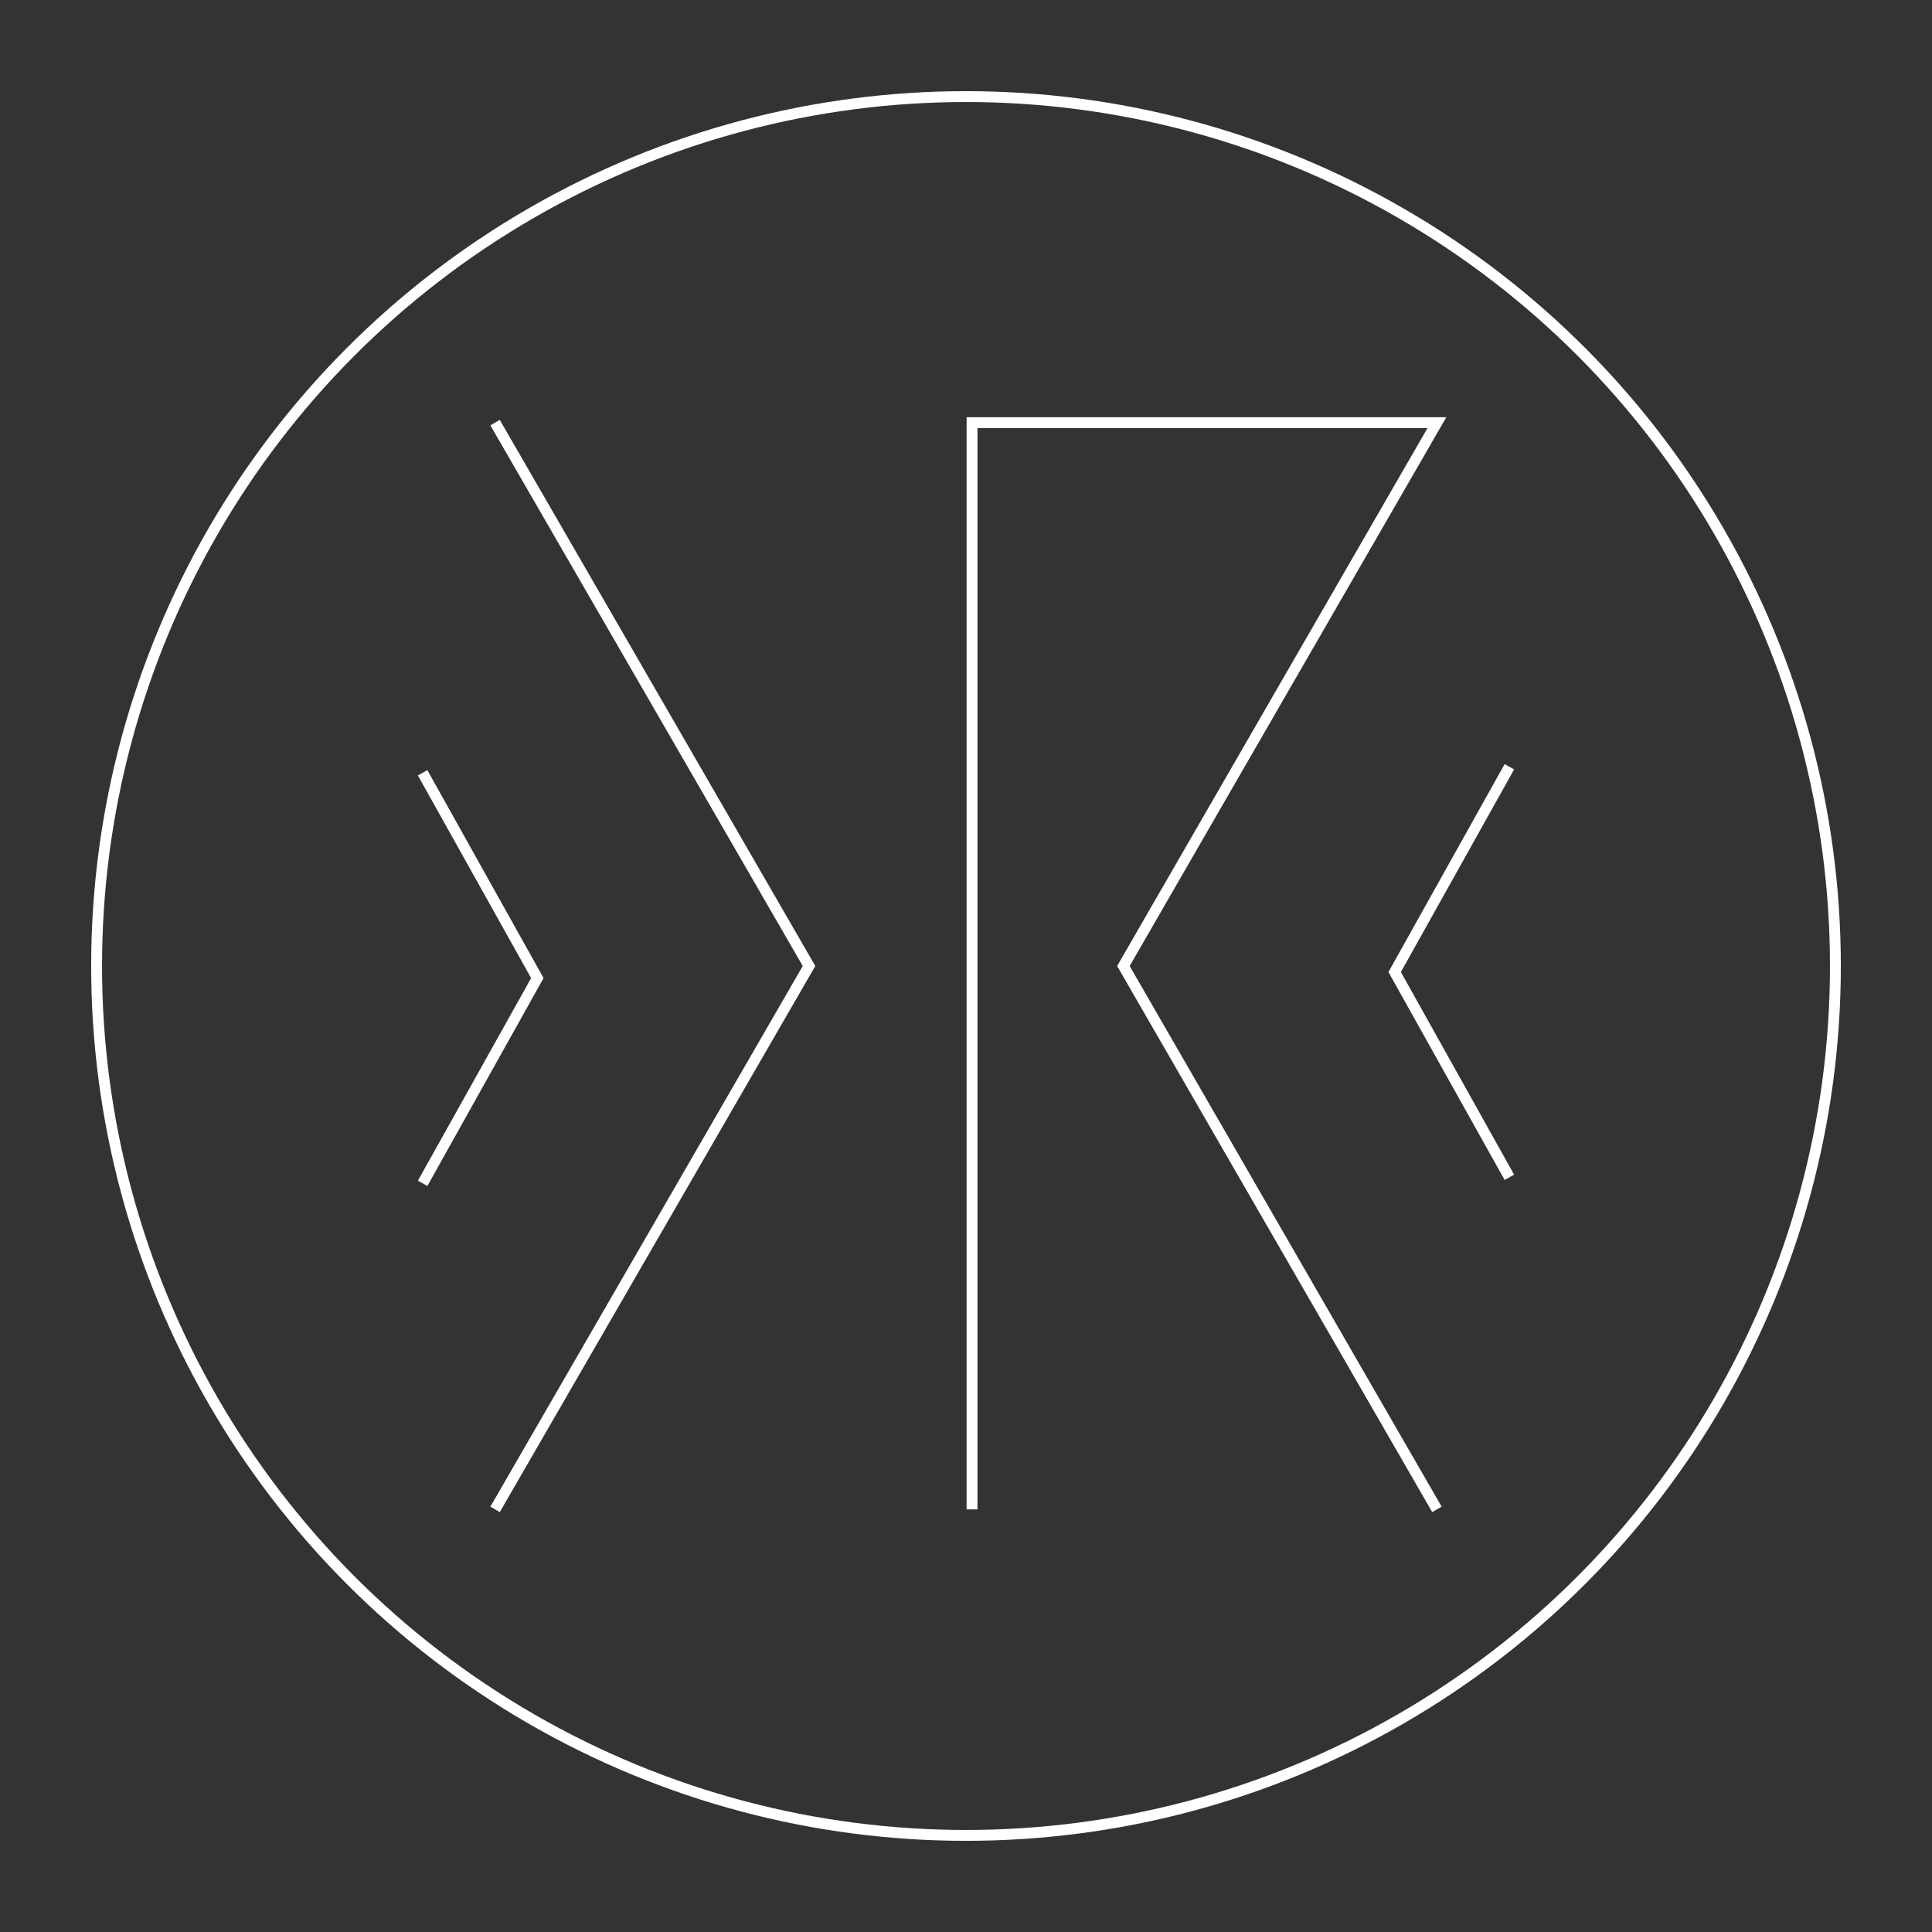 <?xml version="1.0" encoding="UTF-8"?>
<svg width="320px" height="320px" viewBox="0 0 320 320" version="1.1" xmlns="http://www.w3.org/2000/svg" xmlns:xlink="http://www.w3.org/1999/xlink">
    <rect x="0" y="0" width="320" height="320" fill="#333333" stroke="none"/>
    <!-- Generator: Sketch 43.1 (39012) - http://www.bohemiancoding.com/sketch -->
    <title>logo &gt; white</title>
    <desc>Created with Sketch.</desc>
    <defs></defs>
    <g id="Symbols" stroke="none" stroke-width="1" fill="none" fill-rule="evenodd">
        <g id="logo-&gt;-white" stroke="#FFFFFF" stroke-width="1.8">
            <polyline id="Combined-Shape-Copy-3" points="70 196 89 162 70 128"></polyline>
            <polyline id="Combined-Shape-Copy-2" points="250 127 231 161 250 195 250 195"></polyline>
            <polyline id="Path-2" points="161 250 161 70 238 70 186.07 160 238 250"></polyline>
            <polyline id="Path-3" points="82 70 134 160 82 250"></polyline>
            <circle id="Oval" cx="160" cy="160" r="144"></circle>
        </g>
    </g>
</svg>